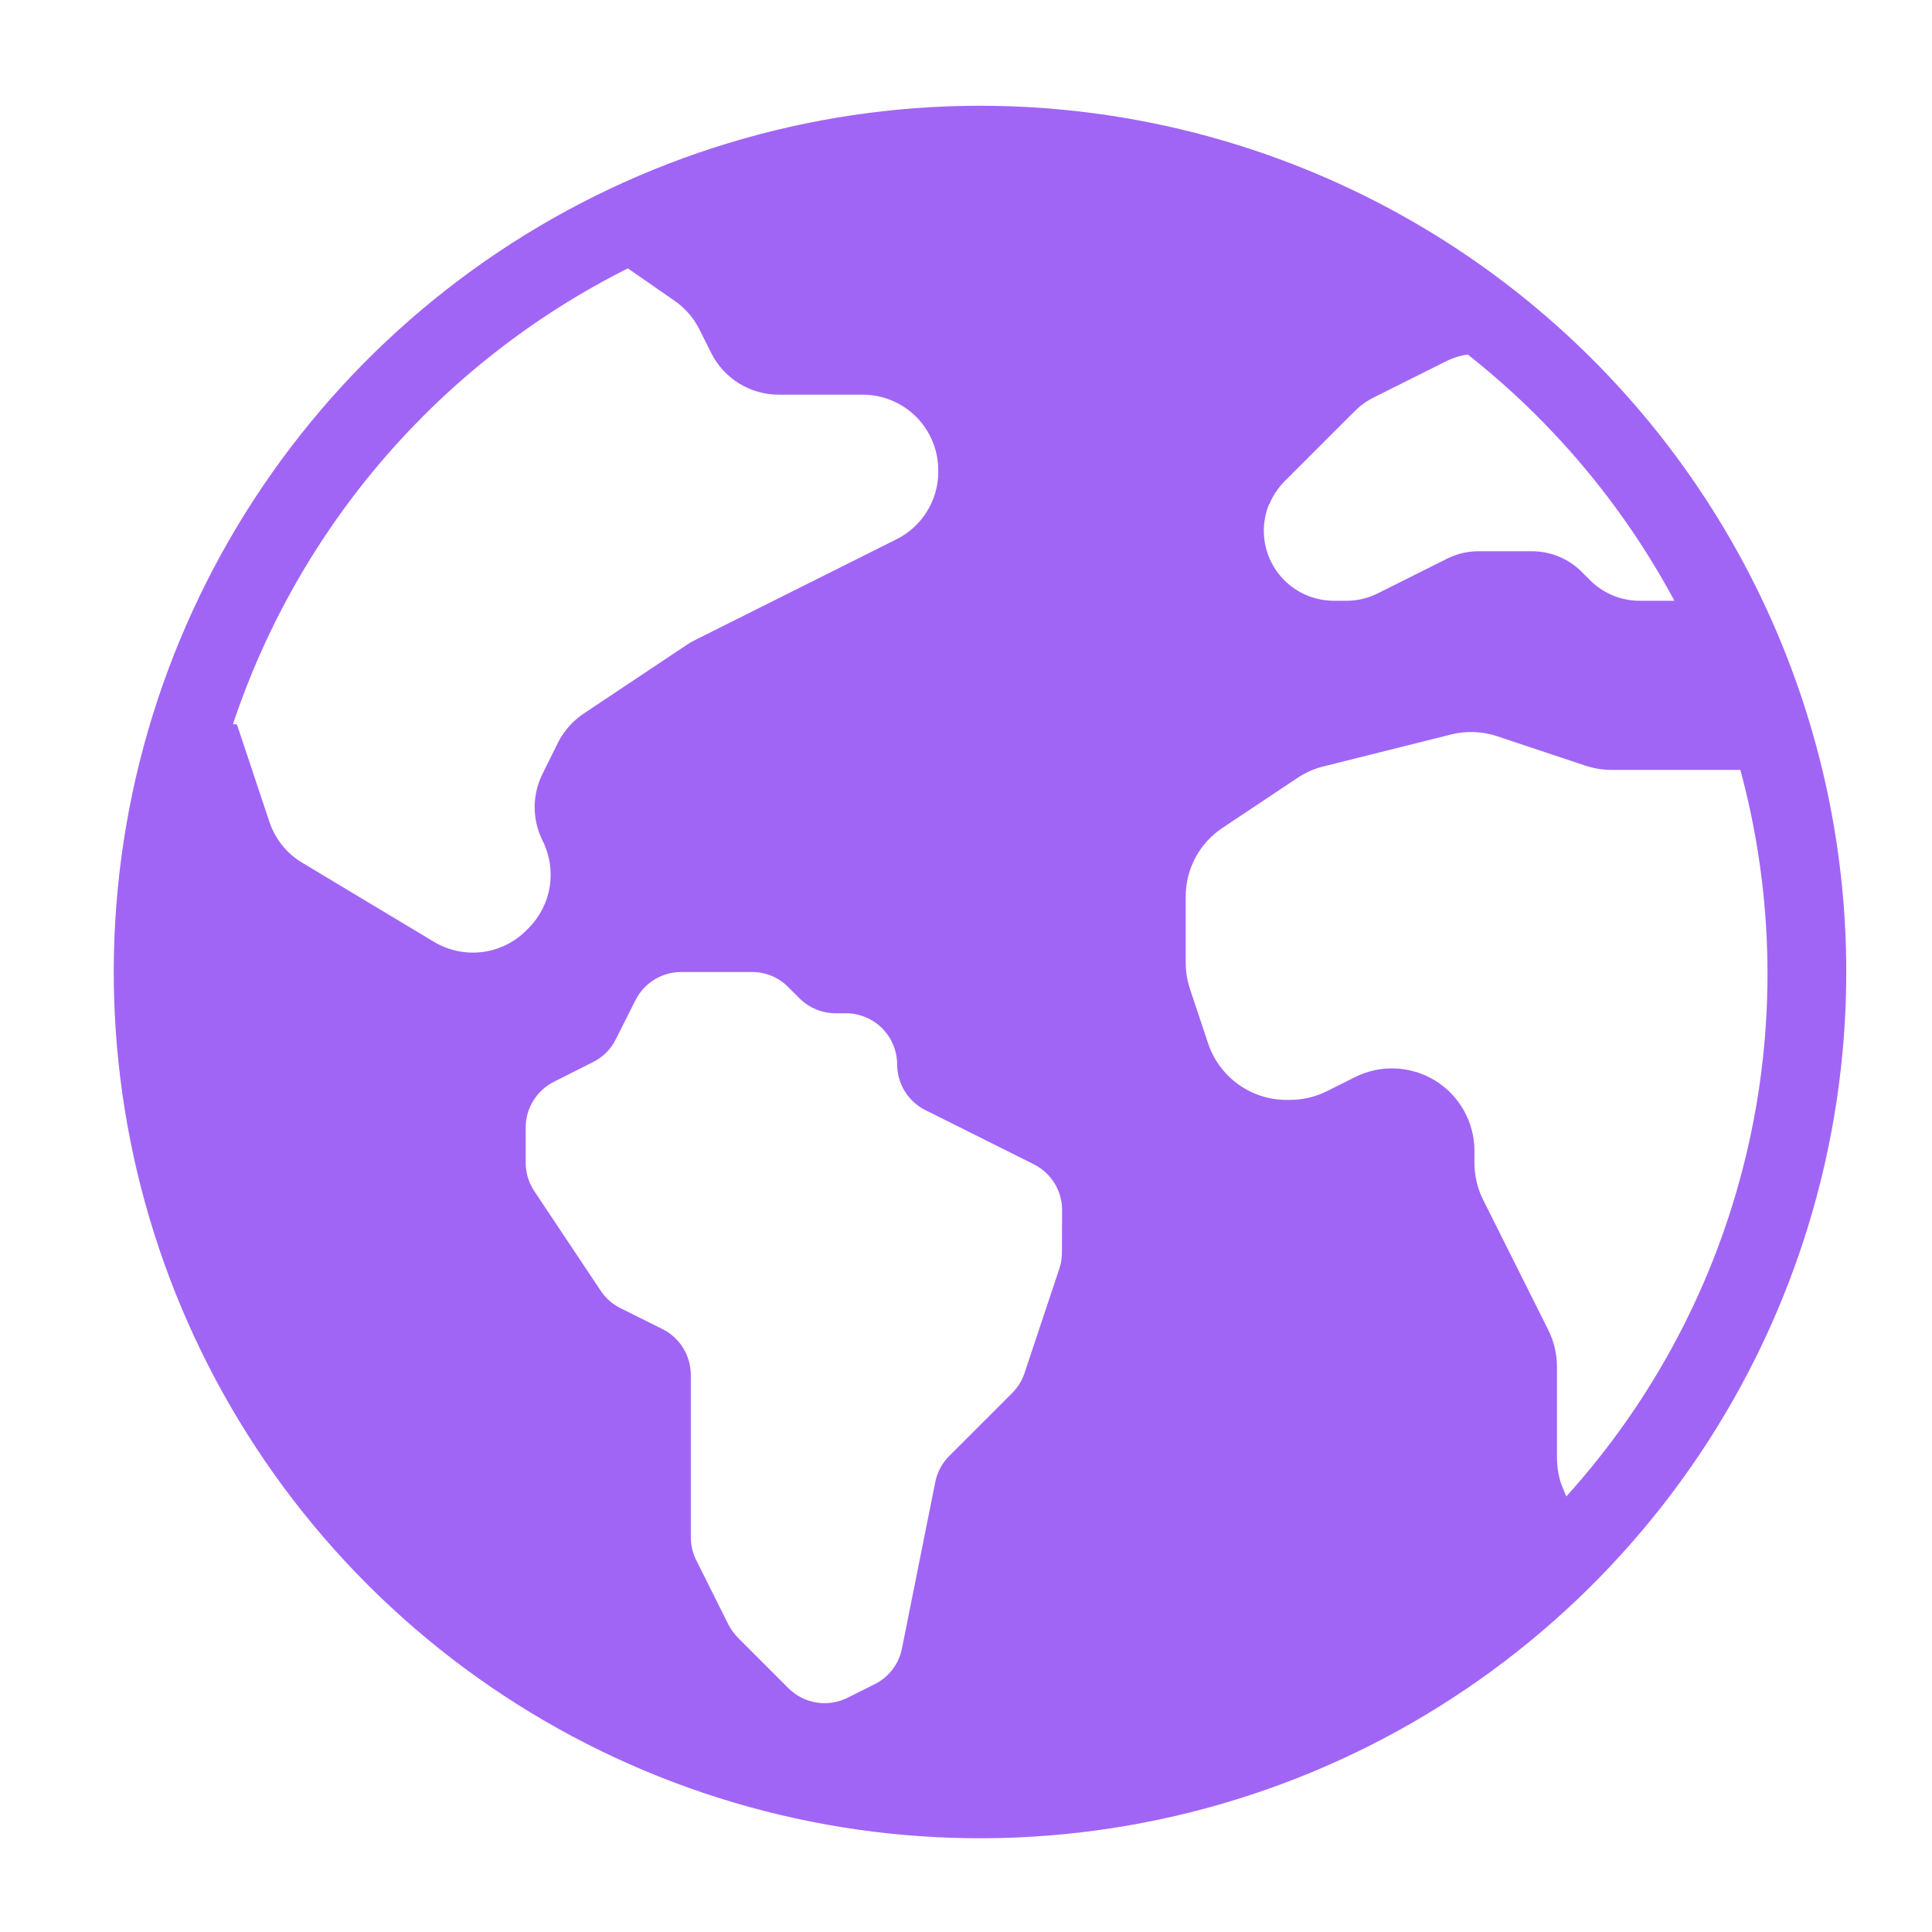 <svg width="46" height="46" viewBox="0 0 46 46" fill="none" xmlns="http://www.w3.org/2000/svg">
<path d="M23.334 2.518C19.254 2.518 15.267 3.728 11.875 5.994C8.483 8.261 5.84 11.482 4.278 15.251C2.717 19.019 2.309 23.166 3.105 27.167C3.901 31.168 5.865 34.843 8.749 37.727C11.634 40.612 15.309 42.576 19.31 43.372C23.311 44.168 27.458 43.759 31.226 42.198C34.995 40.637 38.216 37.994 40.483 34.602C42.749 31.21 43.959 27.223 43.959 23.143C43.959 17.673 41.785 12.427 37.918 8.559C34.05 4.691 28.804 2.518 23.334 2.518ZM14.949 6.39L16.068 7.166C16.315 7.339 16.516 7.57 16.651 7.84L16.932 8.402C17.081 8.701 17.311 8.952 17.595 9.128C17.879 9.304 18.207 9.397 18.541 9.397H20.541C21.018 9.397 21.475 9.586 21.813 9.924C22.15 10.261 22.34 10.719 22.34 11.196V11.231C22.34 11.566 22.247 11.893 22.071 12.177C21.896 12.461 21.644 12.691 21.345 12.84L16.548 15.24C16.481 15.273 16.416 15.31 16.354 15.352L13.899 16.989C13.638 17.163 13.427 17.401 13.286 17.681L12.922 18.415C12.796 18.664 12.73 18.939 12.73 19.218C12.73 19.498 12.796 19.773 12.922 20.022C13.09 20.36 13.148 20.743 13.088 21.116C13.027 21.488 12.85 21.833 12.583 22.1L12.53 22.154C12.246 22.438 11.876 22.619 11.477 22.668C11.079 22.716 10.676 22.631 10.332 22.424L7.194 20.54C6.826 20.319 6.549 19.973 6.414 19.566L5.642 17.25C5.606 17.25 5.581 17.239 5.548 17.238C7.122 12.52 10.503 8.618 14.949 6.39ZM25.284 29.821C25.285 29.951 25.264 30.081 25.223 30.205L24.393 32.693C24.334 32.871 24.233 33.034 24.1 33.167L22.6 34.667C22.431 34.836 22.315 35.053 22.268 35.288L21.474 39.255C21.438 39.436 21.36 39.606 21.248 39.752C21.136 39.898 20.992 40.017 20.827 40.099L20.176 40.425C19.948 40.538 19.69 40.577 19.439 40.536C19.187 40.496 18.955 40.377 18.774 40.197L17.569 38.992C17.477 38.899 17.4 38.792 17.341 38.676L16.575 37.144C16.491 36.975 16.448 36.789 16.448 36.601V32.733C16.447 32.508 16.384 32.287 16.266 32.095C16.147 31.903 15.978 31.748 15.776 31.646L14.771 31.145C14.582 31.051 14.42 30.909 14.303 30.732L12.721 28.36C12.588 28.16 12.517 27.926 12.517 27.686V26.843C12.517 26.617 12.58 26.397 12.699 26.205C12.817 26.013 12.987 25.858 13.188 25.757L14.119 25.288C14.354 25.171 14.545 24.981 14.662 24.745L15.13 23.815C15.231 23.614 15.386 23.445 15.577 23.326C15.768 23.208 15.988 23.144 16.213 23.143H17.906C18.066 23.143 18.224 23.174 18.371 23.235C18.518 23.296 18.652 23.386 18.765 23.499L19.036 23.77C19.264 23.997 19.573 24.125 19.895 24.126H20.146C20.468 24.127 20.777 24.256 21.005 24.484C21.232 24.713 21.36 25.022 21.36 25.345C21.361 25.57 21.424 25.791 21.542 25.982C21.66 26.174 21.829 26.329 22.03 26.43L24.618 27.723C24.819 27.824 24.988 27.98 25.107 28.172C25.225 28.363 25.288 28.584 25.288 28.81L25.284 29.821ZM30.225 12C30.309 11.798 30.431 11.614 30.586 11.458L32.265 9.78C32.392 9.654 32.538 9.548 32.697 9.468L34.46 8.587C34.614 8.513 34.778 8.464 34.947 8.441C36.972 10.038 38.647 12.033 39.867 14.304H39.038C38.597 14.304 38.173 14.128 37.86 13.816L37.658 13.614C37.345 13.301 36.921 13.126 36.479 13.125H35.206C34.946 13.124 34.689 13.185 34.456 13.301L32.804 14.128C32.571 14.245 32.314 14.305 32.054 14.304H31.757C31.483 14.303 31.213 14.236 30.972 14.107C30.73 13.977 30.524 13.791 30.372 13.563C30.22 13.335 30.126 13.073 30.099 12.801C30.072 12.528 30.113 12.253 30.218 12H30.225ZM37.293 35.63L37.171 35.331C37.105 35.13 37.071 34.92 37.071 34.709V32.545C37.071 32.24 37 31.939 36.864 31.666L35.313 28.567C35.177 28.294 35.106 27.993 35.106 27.688V27.401C35.106 27.067 35.02 26.738 34.857 26.445C34.694 26.153 34.459 25.907 34.175 25.731C33.89 25.555 33.565 25.455 33.231 25.44C32.896 25.424 32.564 25.495 32.264 25.645L31.592 25.981C31.319 26.117 31.019 26.188 30.714 26.188H30.629C30.217 26.188 29.815 26.058 29.481 25.816C29.146 25.575 28.896 25.235 28.765 24.844L28.332 23.544C28.265 23.343 28.231 23.133 28.231 22.922V21.346C28.231 21.023 28.311 20.704 28.463 20.419C28.616 20.134 28.837 19.891 29.106 19.712L30.894 18.52C31.082 18.395 31.289 18.303 31.508 18.249L34.551 17.487C34.913 17.397 35.295 17.411 35.649 17.53L37.749 18.23C37.95 18.297 38.16 18.331 38.372 18.331H41.437C42.25 21.331 42.297 24.487 41.573 27.509C40.849 30.532 39.377 33.324 37.293 35.63Z" fill="#A165F5"/>
</svg>

